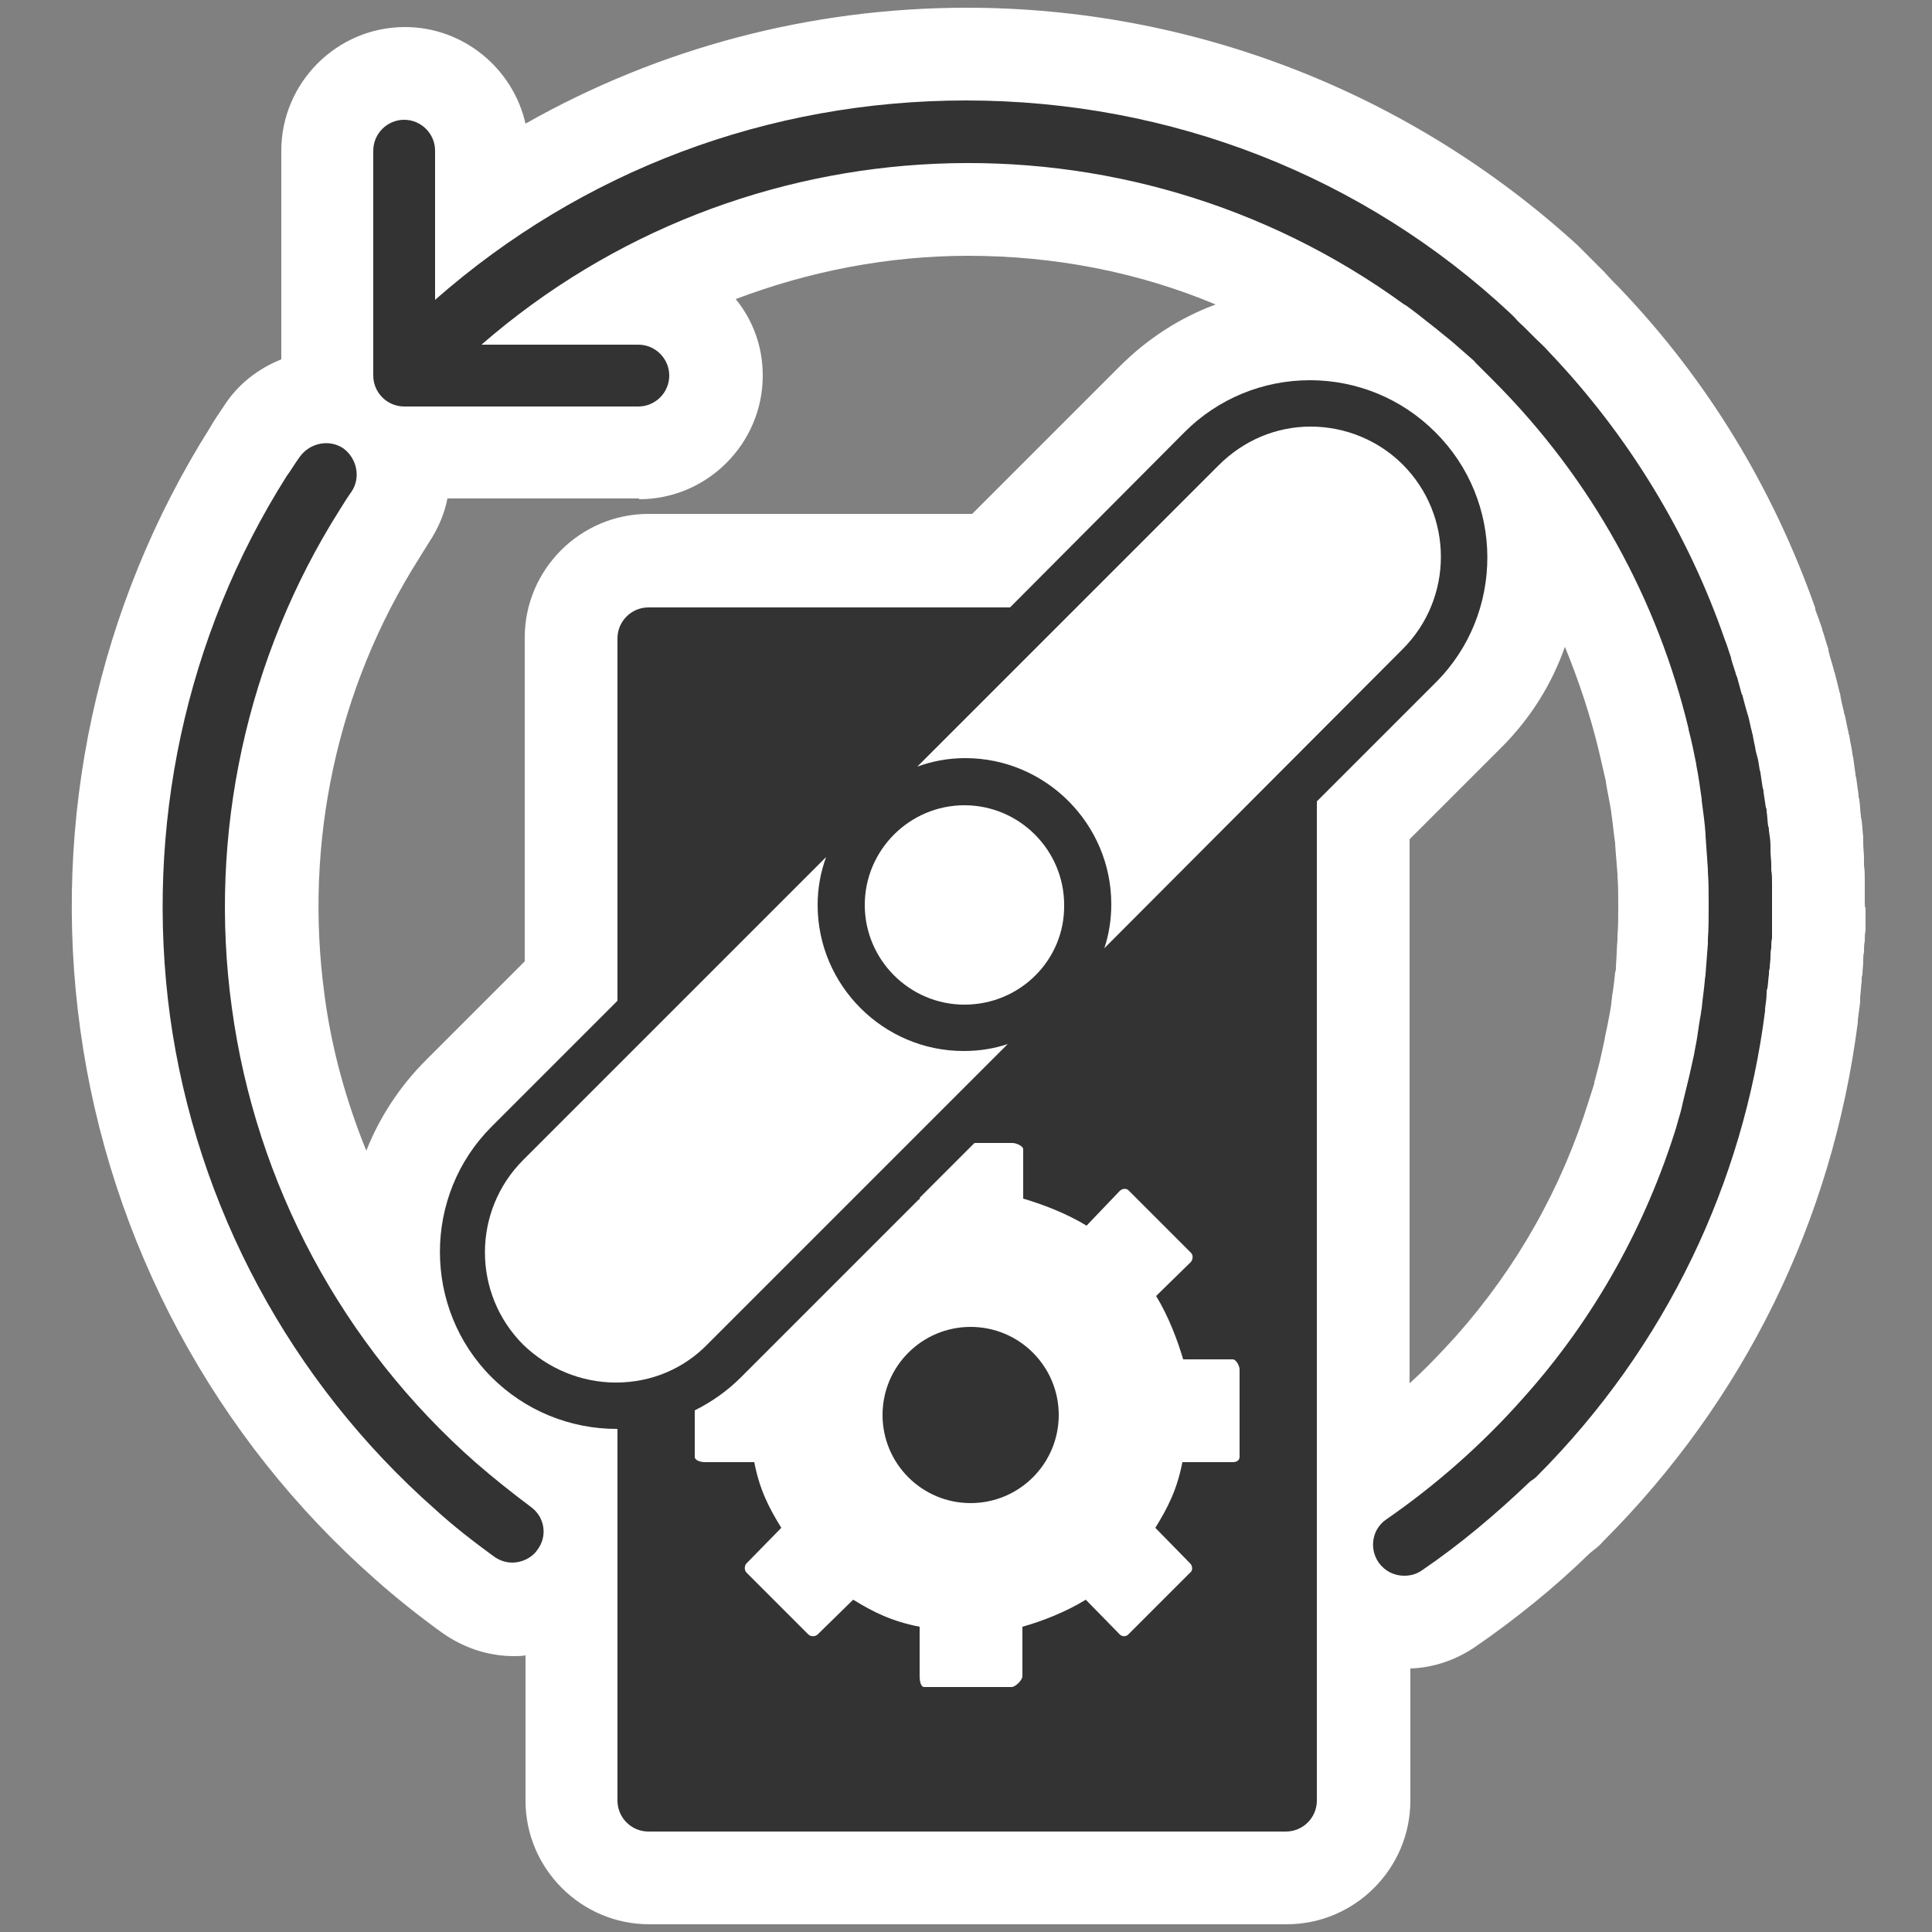 <svg xmlns="http://www.w3.org/2000/svg" viewBox="0 0 250 250">
	<rect x="0" y="0" width="250" height="250" fill="#808080" stroke="none"/>
	<g id="continuous-servo">
		<path fill="#FFF" d="M241.3 116.8v-.1-1.8-1c0-.6 0-1.3-.1-1.9V111.1c0-.7-.1-1.3-.1-2v-.8c-.1-.7-.1-1.4-.2-2.1l-.1-.5v-.1c-.1-.7-.1-1.4-.2-2.1l-.1-.4v-.2c-.1-.7-.2-1.5-.3-2.2l-.1-.4v-.1c-.1-.7-.2-1.5-.3-2.2l-.1-.4v-.1c-.1-.8-.3-1.5-.4-2.3l-.1-.3v-.1c-.2-.8-.3-1.5-.5-2.3l-.1-.3v-.1c-.2-.8-.4-1.6-.5-2.4l-.1-.2v-.1l-.6-2.4-.1-.2v-.1c-.2-.8-.5-1.6-.7-2.5V84c-.3-.8-.5-1.7-.8-2.5v-.1c-.3-.9-.6-1.7-.9-2.5v-.2c-5.5-15.6-14-29.6-25.4-41.5-.6-.6-1.2-1.2-1.8-1.9l-.3-.3-.2-.2-1.3-1.3-1.1-1.1-.6-.6-.1-.1C182.5 12 154.4 1 125.1 1 104.9 1 85.3 6.2 68 16 66.4 8.9 60 3.5 52.4 3.5c-8.8 0-16 7.2-16 16v27c-3 1.2-5.6 3.2-7.4 6-.6.9-1.3 1.9-1.8 2.8-14.6 23.1-20.6 50.8-16.8 78 3.8 27.5 17.4 52.8 38.2 71.1 2.7 2.4 5.6 4.7 8.5 6.8 2.8 2 6 3.1 9.4 3.1.5 0 1 0 1.5-.1V233c0 8.8 7.2 16 16 16h82.5c8.8 0 16-7.2 16-16v-17.1c3-.1 5.9-1.1 8.4-2.8 5.2-3.6 10.2-7.6 14.8-12.1.6-.5 1.2-.9 1.7-1.5 18.3-18.3 29.7-41.5 33-67.2V132c.1-.8.2-1.5.3-2.3v-.7c.1-.7.1-1.3.2-2v-.2c0-.2 0-.5.1-.7 0-.6.1-1.1.1-1.7v-.1c0-.4 0-.7.1-1.1 0-.5 0-1 .1-1.4 0-.5 0-1 .1-1.4v-1.2-1.7c-.1-.1-.1-.4-.1-.7zM82.7 64.6c8.8 0 16-7.2 16-16 0-3.8-1.3-7.2-3.5-9.9 9.5-3.6 19.7-5.6 30.1-5.6 11.1 0 22 2.1 32 6.3-4.6 1.7-8.8 4.4-12.4 8l-19.1 19.1H83.9c-8.8 0-16 7.2-16 16v41.9l-12.8 12.8c-3.4 3.4-6 7.4-7.7 11.7-2.6-6.4-4.5-13.2-5.4-20.1-2.7-19.7 1.6-39.8 12.2-56.5.4-.7.9-1.4 1.3-2.1 1.2-1.8 2-3.7 2.4-5.7h24.8zm124.2 32.6l.9 3.9v.1c.2 1.3.5 2.6.7 3.9v.1c.2 1.3.3 2.6.5 3.9v.2c.1 1.2.2 2.5.3 3.8V113.4c.1 1.2.1 2.4.1 3.7v.4c0 1.1 0 2.4-.1 3.6v.5c-.1 1.1-.1 2.2-.2 3.4v.2c0 .2 0 .4-.1.6-.1 1-.2 2-.4 3.1 0 .3-.1.7-.1 1-.1.8-.3 1.7-.5 2.8-.1.5-.2.9-.3 1.4-.1.7-.3 1.4-.5 2.4s-.5 2-.8 3.2l-.1.3v.2c-.2.6-.4 1.3-.7 2.2-3.5 11.3-9.3 21.6-17.2 30.5-1.9 2.1-3.9 4.2-6 6.1v-70.4l11.9-11.9c3.8-3.8 6.5-8.2 8.2-13 1.8 4.4 3.3 8.9 4.4 13.5z"/>
		<path fill="#FFF" d="M91.3 189.1h6.4c.7 3.6 1.9 5.9 3.5 8.5l-4.5 4.6c-.3.3-.3.9 0 1.2l8 8c.3.3.9.3 1.2 0l4.6-4.5c2.6 1.6 4.9 2.8 8.6 3.5v6.4c0 .5.2 1.4.6 1.4H131c.5 0 1.4-.9 1.4-1.4v-6.4c2.4-.7 5.6-1.9 8.2-3.5l4.4 4.5c.3.3.8.3 1.1 0l8-8c.3-.3.3-.9 0-1.2l-4.5-4.6c1.6-2.6 2.8-4.9 3.5-8.5h6.4c.5 0 .9-.2.9-.7v-11.3c0-.5-.4-1.3-.9-1.3H153c-.7-2.4-1.9-5.6-3.5-8.2l4.5-4.4c.3-.3.3-.8 0-1.2l-8-8c-.3-.3-.9-.3-1.2 0l-4.3 4.5c-2.6-1.6-5.7-2.8-8.2-3.5v-6.4c0-.5-.9-.8-1.4-.8h-4.8l-7.1 7.1v.1h-.1l-23 23c-1.8 1.8-3.8 3.2-6 4.3v6c0 .6.9.8 1.4.8zm34.3-17.4c6.3 0 11.4 5.1 11.4 11.4 0 6.3-5.1 11.4-11.4 11.4-6.3 0-11.4-5.1-11.4-11.4 0-6.3 5.1-11.4 11.4-11.4z"/>
		<path fill="#FFF" d="M91.7 173.9l38.8-38.8c-1.8.6-3.7.9-5.7.9-10.4 0-18.9-8.5-18.9-18.9 0-2.2.4-4.3 1.1-6.2L67.8 150c-6.6 6.6-6.6 17.3 0 23.9 3.2 3.2 7.4 4.9 11.9 4.9 4.6.1 8.8-1.7 12-4.9z"/>
		<path fill="#FFF" d="M143.8 117c0 2-.3 3.9-.9 5.7l38.6-38.6c6.6-6.6 6.6-17.3 0-23.9-3.2-3.2-7.4-4.9-11.9-4.9s-8.8 1.8-11.9 5l-39 39c2-.7 4-1.1 6.2-1.1 10.4-.1 18.9 8.4 18.9 18.8z"/>
		<path fill="#FFF" d="M124.8 104.1c-7.1 0-12.9 5.8-12.9 12.9 0 7.1 5.8 12.9 12.9 12.9s12.9-5.8 12.9-12.9c.1-7.1-5.7-12.9-12.9-12.9z"/>
		<g  fill="#333">
			<path d="M68.7 195c-2.4-1.8-4.8-3.7-7.1-5.7-17.3-15.2-28.5-36.1-31.6-58.9C26.9 108 31.9 85 44 65.9c.5-.8 1-1.6 1.5-2.3 1.2-1.8.7-4.3-1.1-5.6-1.8-1.2-4.3-.7-5.6 1.1-.6.8-1.1 1.7-1.7 2.5C24 82.3 18.7 107.1 22 131.5c3.4 24.6 15.6 47.3 34.3 63.8 2.4 2.2 5 4.2 7.6 6.1.7.5 1.5.8 2.4.8 1.2 0 2.5-.6 3.2-1.6 1.4-1.8 1-4.3-.8-5.6z"/>
			<path d="M185.7 55.9c-4.3-4.3-10.1-6.7-16.2-6.7s-11.9 2.4-16.2 6.7l-22.6 22.7H83.9c-2.2 0-4 1.8-4 4v46.9l-16.3 16.3c-8.9 8.9-8.9 23.5 0 32.4 4.3 4.3 10.1 6.7 16.2 6.7h.1V233c0 2.2 1.8 4 4 4h82.5c2.2 0 4-1.8 4-4V103.7l15.4-15.4c8.9-8.9 8.9-23.5-.1-32.4zm-54.7 92c.5 0 1.4.4 1.4.8v6.4c2.4.7 5.6 1.9 8.2 3.5l4.3-4.5c.3-.3.9-.4 1.2 0l8 8c.3.3.3.8 0 1.2l-4.5 4.4c1.6 2.6 2.8 5.8 3.5 8.2h6.4c.5 0 .9.9.9 1.3v11.3c0 .5-.4.7-.9.7H153c-.7 3.6-1.9 5.9-3.5 8.5l4.5 4.6c.3.3.4.9 0 1.2l-8 8c-.3.3-.8.3-1.1 0l-4.4-4.5c-2.6 1.6-5.7 2.8-8.2 3.5v6.4c0 .5-.9 1.4-1.4 1.4h-11.3c-.5 0-.6-.9-.6-1.4v-6.4c-3.6-.7-6-1.9-8.6-3.5l-4.6 4.5c-.3.3-.9.3-1.2 0l-8-8c-.3-.3-.3-.9 0-1.2l4.5-4.6c-1.6-2.6-2.8-4.9-3.5-8.5h-6.4c-.5 0-1.3-.2-1.3-.7v-6c2.2-1.1 4.2-2.5 6-4.3l23-23h.1v-.2l7.1-7.1h4.9zm-6.2-17.9c-7.1 0-12.9-5.8-12.9-12.9 0-7.1 5.8-12.9 12.9-12.9s12.9 5.8 12.9 12.9c.1 7.1-5.7 12.9-12.9 12.9zm-45.1 48.9c-4.5 0-8.8-1.8-12-4.9-6.6-6.6-6.6-17.3 0-23.9l39.2-39.2c-.7 1.9-1.1 4-1.1 6.2 0 10.4 8.5 18.9 18.9 18.9 2 0 3.9-.3 5.7-.9l-38.8 38.8c-3.1 3.2-7.3 5-11.9 5zm63.2-56.2c.6-1.8.9-3.7.9-5.7 0-10.4-8.5-18.9-18.9-18.9-2.2 0-4.3.4-6.2 1.1l39-39c3.2-3.2 7.4-5 11.9-5s8.8 1.8 11.9 4.9c6.6 6.6 6.6 17.3 0 23.9l-38.6 38.7z"/>
			<path d="M229.3 116.7v-1.6-.8c0-.6 0-1.1-.1-1.7v-.7c0-.6-.1-1.2-.1-1.8v-.7c0-.6-.1-1.2-.2-1.9 0-.2 0-.4-.1-.6-.1-.6-.1-1.3-.2-1.9 0-.2 0-.4-.1-.5-.1-.7-.2-1.3-.3-2 0-.2 0-.3-.1-.5-.1-.7-.2-1.3-.3-2 0-.2-.1-.3-.1-.4-.1-.7-.2-1.4-.4-2 0-.1-.1-.3-.1-.4-.1-.7-.3-1.4-.4-2.1 0-.1-.1-.2-.1-.4-.2-.7-.3-1.4-.5-2.1 0-.1-.1-.2-.1-.3-.2-.7-.4-1.4-.6-2.2 0-.1 0-.2-.1-.2-.2-.7-.4-1.5-.6-2.2 0-.1 0-.1-.1-.2-.2-.8-.5-1.5-.7-2.3v-.1c-.3-.8-.5-1.6-.8-2.3-4.7-13.6-12.4-26.4-22.8-37.3-.5-.6-1.1-1.1-1.7-1.7l-.2-.2-.2-.2-1.2-1.2c-.3-.3-.7-.6-1-1l-.6-.6c-19-17.8-44-27.6-70.5-27.6-25.6 0-49.7 9.1-68.7 25.8V19.5c0-2.2-1.8-4-4-4s-4 1.8-4 4v29.1c0 2.2 1.8 4 4 4h30.3c2.2 0 4-1.8 4-4s-1.8-4-4-4H62.3c33.7-29.3 83.4-31.4 119.4-5.2.1 0 .1.1.2.1 1 .7 2 1.5 3 2.3.3.2.6.5.9.7.7.6 1.5 1.2 2.2 1.8l2.4 2.1c.2.2.4.3.5.5l.9.9 1.1 1.1.3.3c12.9 12.9 21.3 28.5 25.3 45.1v.1c.4 1.5.7 3 1 4.5v.1c.3 1.5.5 3 .7 4.4v.2c.2 1.5.4 2.9.5 4.4v.2c.1 1.4.2 2.9.3 4.3v.3c.1 1.4.1 2.8.1 4.2v.4c0 1.4 0 2.7-.1 4.1v.6l-.3 3.9c0 .3-.1.6-.1.9-.1 1.2-.3 2.4-.4 3.6-.1.4-.1.8-.2 1.2-.2 1.1-.3 2.1-.5 3.2-.1.5-.2 1-.3 1.6l-.6 2.7c-.3 1.2-.6 2.5-.9 3.7 0 .2-.1.3-.1.5-.2.8-.5 1.7-.7 2.5-3.9 12.5-10.4 24.5-19.7 34.9-5.3 6-11.3 11.3-17.8 15.8-1.8 1.2-2.3 3.7-1 5.6.8 1.1 2 1.7 3.3 1.7.8 0 1.6-.2 2.3-.7 5-3.4 9.6-7.3 14-11.5.3-.2.6-.4.8-.6 16.9-16.9 26.8-38.2 29.6-60.3v-.3c.1-.7.2-1.4.2-2 0-.2 0-.4.1-.6.1-.6.1-1.2.2-1.8 0-.3 0-.6.1-.8 0-.5.1-1 .1-1.5 0-.4 0-.7.1-1.1 0-.4 0-.9.1-1.3v-1.3-1.1-1.5-.8z"/>
		  <circle  cx="125.6" cy="183.1" r="11.4"/>
		</g>
	</g>
</svg>
